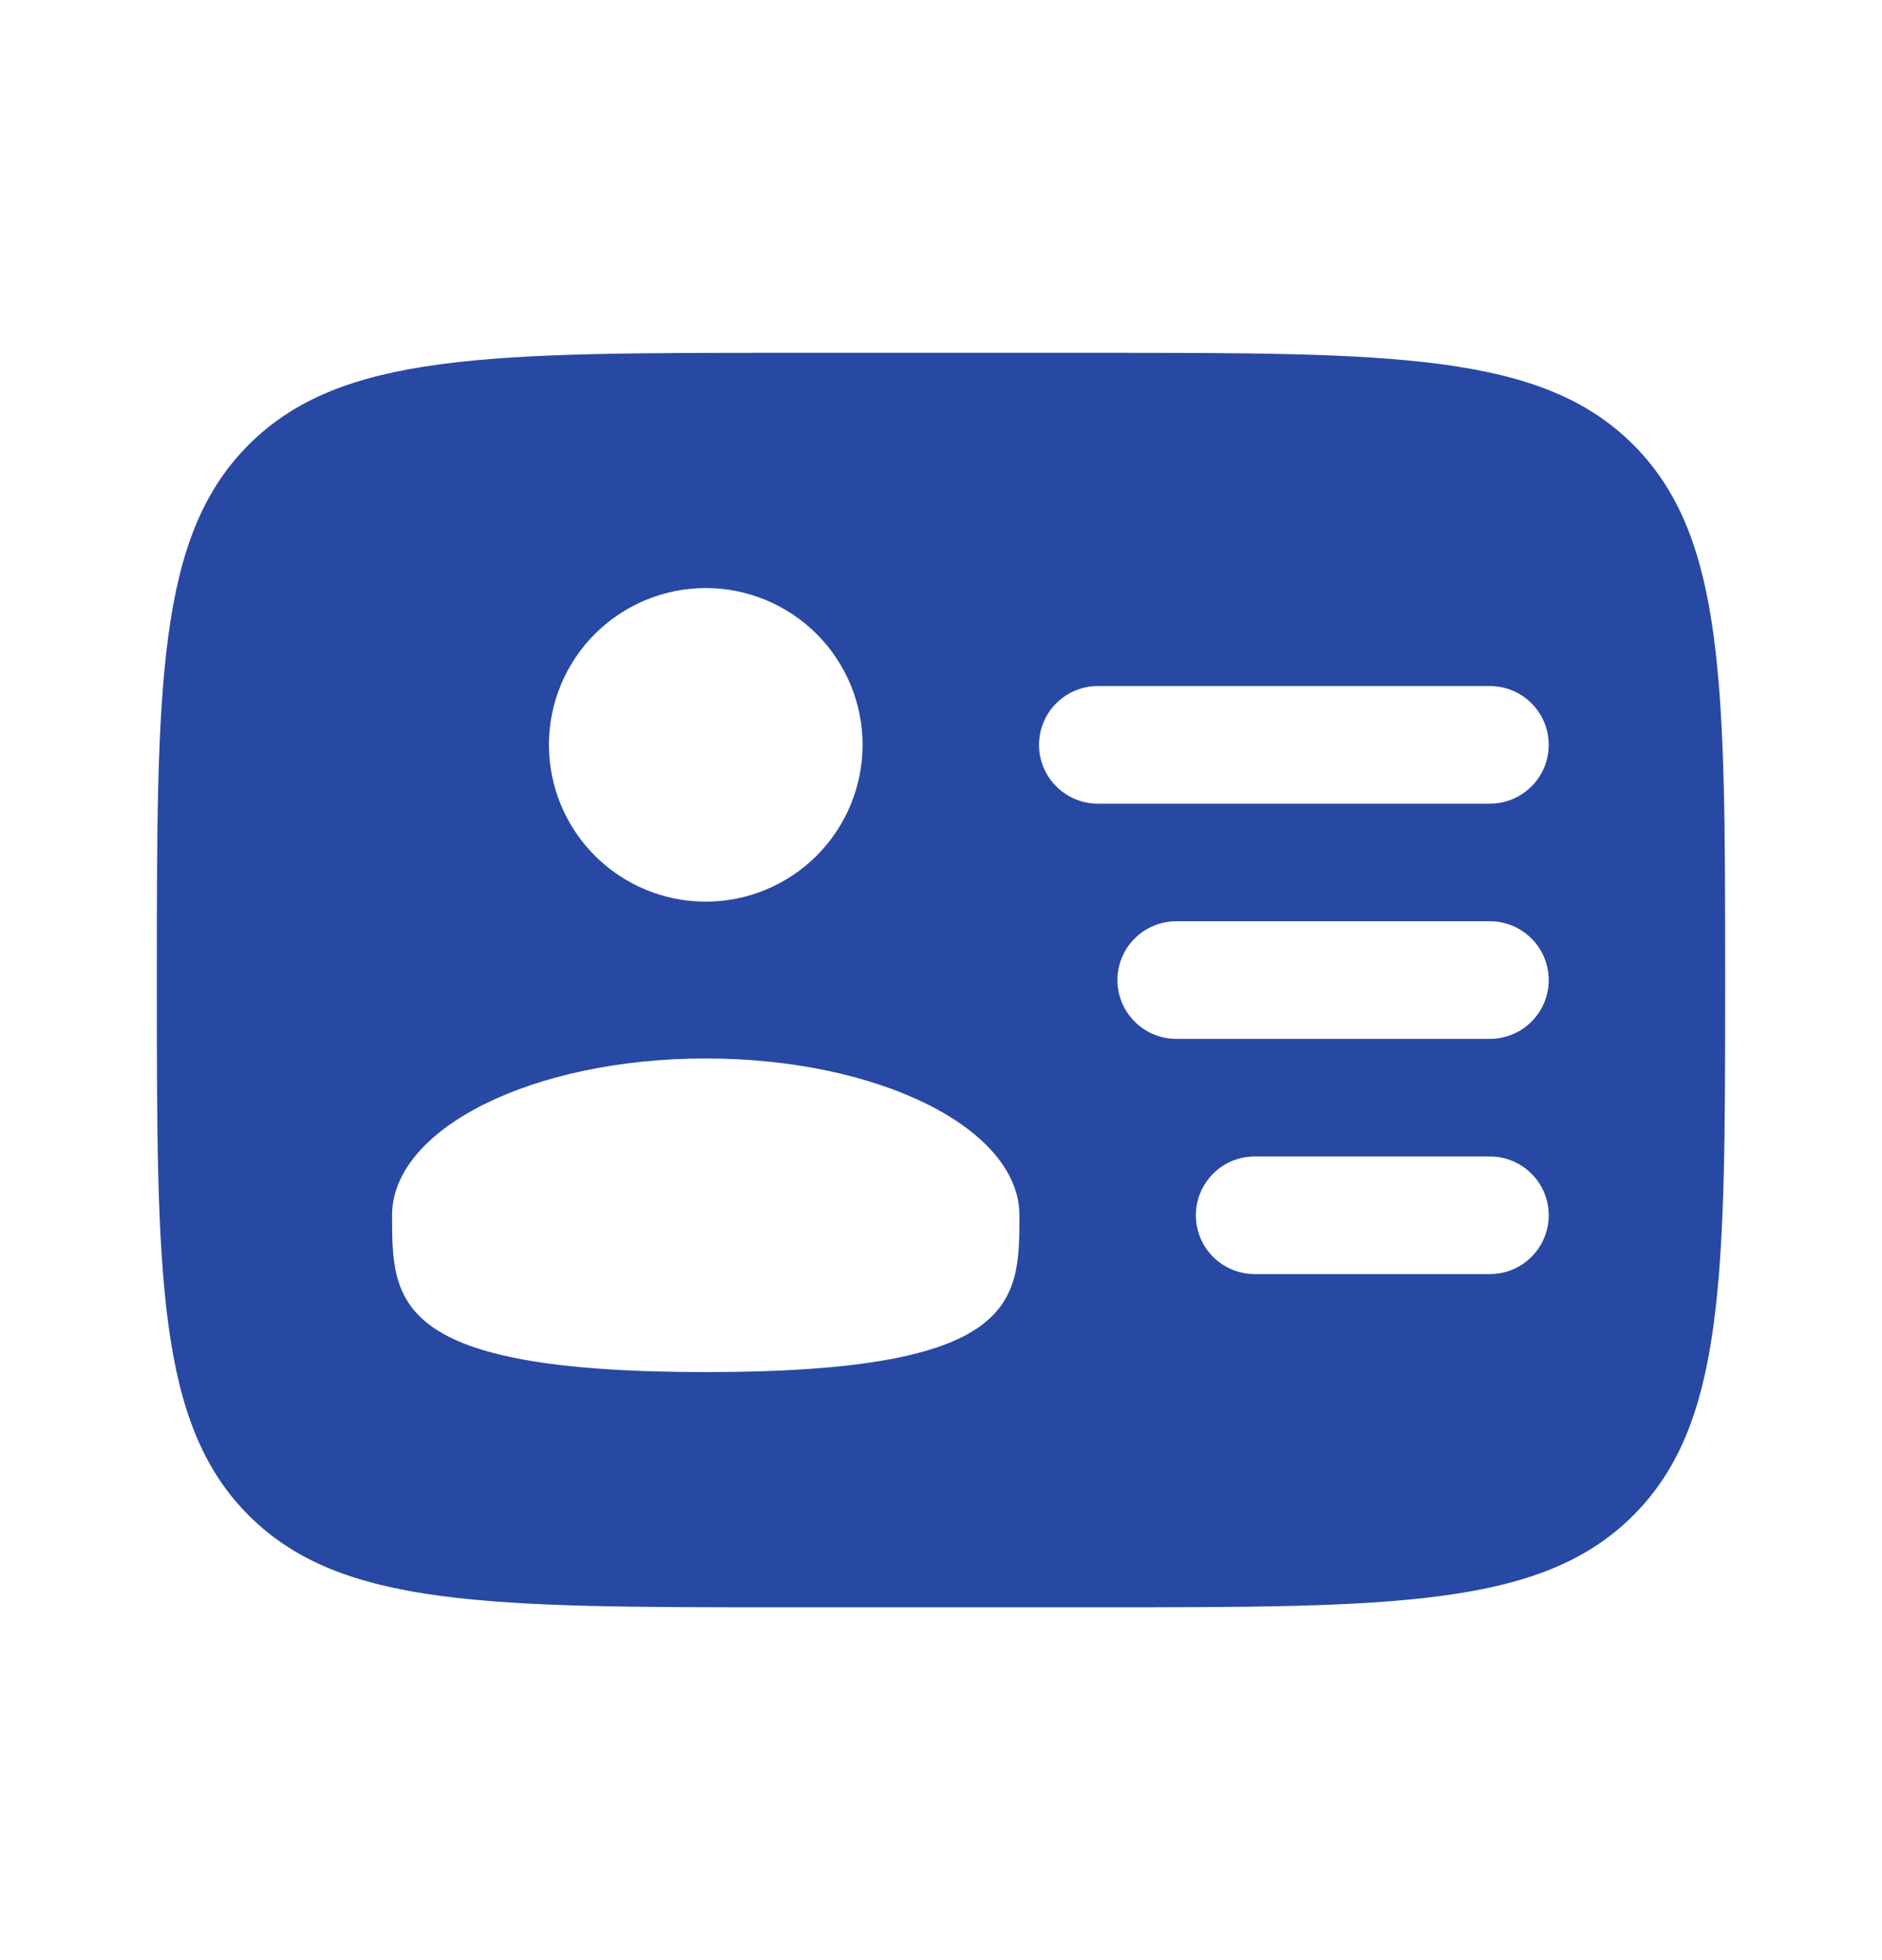 <svg width="24" height="25" viewBox="0 0 24 25" fill="none" xmlns="http://www.w3.org/2000/svg">
<path fill-rule="evenodd" clip-rule="evenodd" d="M10 4.5H14C17.771 4.5 19.657 4.5 20.828 5.672C22 6.843 22 8.729 22 12.5C22 16.271 22 18.157 20.828 19.328C19.657 20.5 17.771 20.5 14 20.5H10C6.229 20.5 4.343 20.5 3.172 19.328C2 18.157 2 16.271 2 12.5C2 8.729 2 6.843 3.172 5.672C4.343 4.5 6.229 4.5 10 4.5ZM13.25 9.5C13.25 9.301 13.329 9.11 13.47 8.97C13.61 8.829 13.801 8.75 14 8.75H19C19.199 8.75 19.39 8.829 19.53 8.97C19.671 9.11 19.75 9.301 19.75 9.5C19.75 9.699 19.671 9.89 19.53 10.03C19.39 10.171 19.199 10.25 19 10.25H14C13.801 10.25 13.61 10.171 13.47 10.03C13.329 9.89 13.25 9.699 13.25 9.5ZM14.25 12.5C14.25 12.301 14.329 12.11 14.47 11.97C14.61 11.829 14.801 11.75 15 11.75H19C19.199 11.75 19.39 11.829 19.53 11.97C19.671 12.11 19.75 12.301 19.75 12.5C19.75 12.699 19.671 12.89 19.53 13.03C19.39 13.171 19.199 13.25 19 13.25H15C14.801 13.25 14.61 13.171 14.47 13.03C14.329 12.89 14.25 12.699 14.25 12.5ZM15.25 15.5C15.25 15.301 15.329 15.11 15.47 14.97C15.61 14.829 15.801 14.75 16 14.75H19C19.199 14.75 19.39 14.829 19.53 14.97C19.671 15.11 19.75 15.301 19.75 15.5C19.75 15.699 19.671 15.89 19.53 16.03C19.39 16.171 19.199 16.25 19 16.25H16C15.801 16.25 15.61 16.171 15.47 16.03C15.329 15.89 15.25 15.699 15.25 15.5ZM11 9.5C11 10.03 10.789 10.539 10.414 10.914C10.039 11.289 9.53 11.5 9 11.5C8.47 11.5 7.961 11.289 7.586 10.914C7.211 10.539 7 10.03 7 9.5C7 8.97 7.211 8.461 7.586 8.086C7.961 7.711 8.47 7.5 9 7.5C9.53 7.5 10.039 7.711 10.414 8.086C10.789 8.461 11 8.97 11 9.5ZM9 17.5C13 17.5 13 16.605 13 15.5C13 14.395 11.21 13.5 9 13.5C6.79 13.5 5 14.395 5 15.5C5 16.605 5 17.5 9 17.5Z" fill="#2749A3"/>
</svg>
